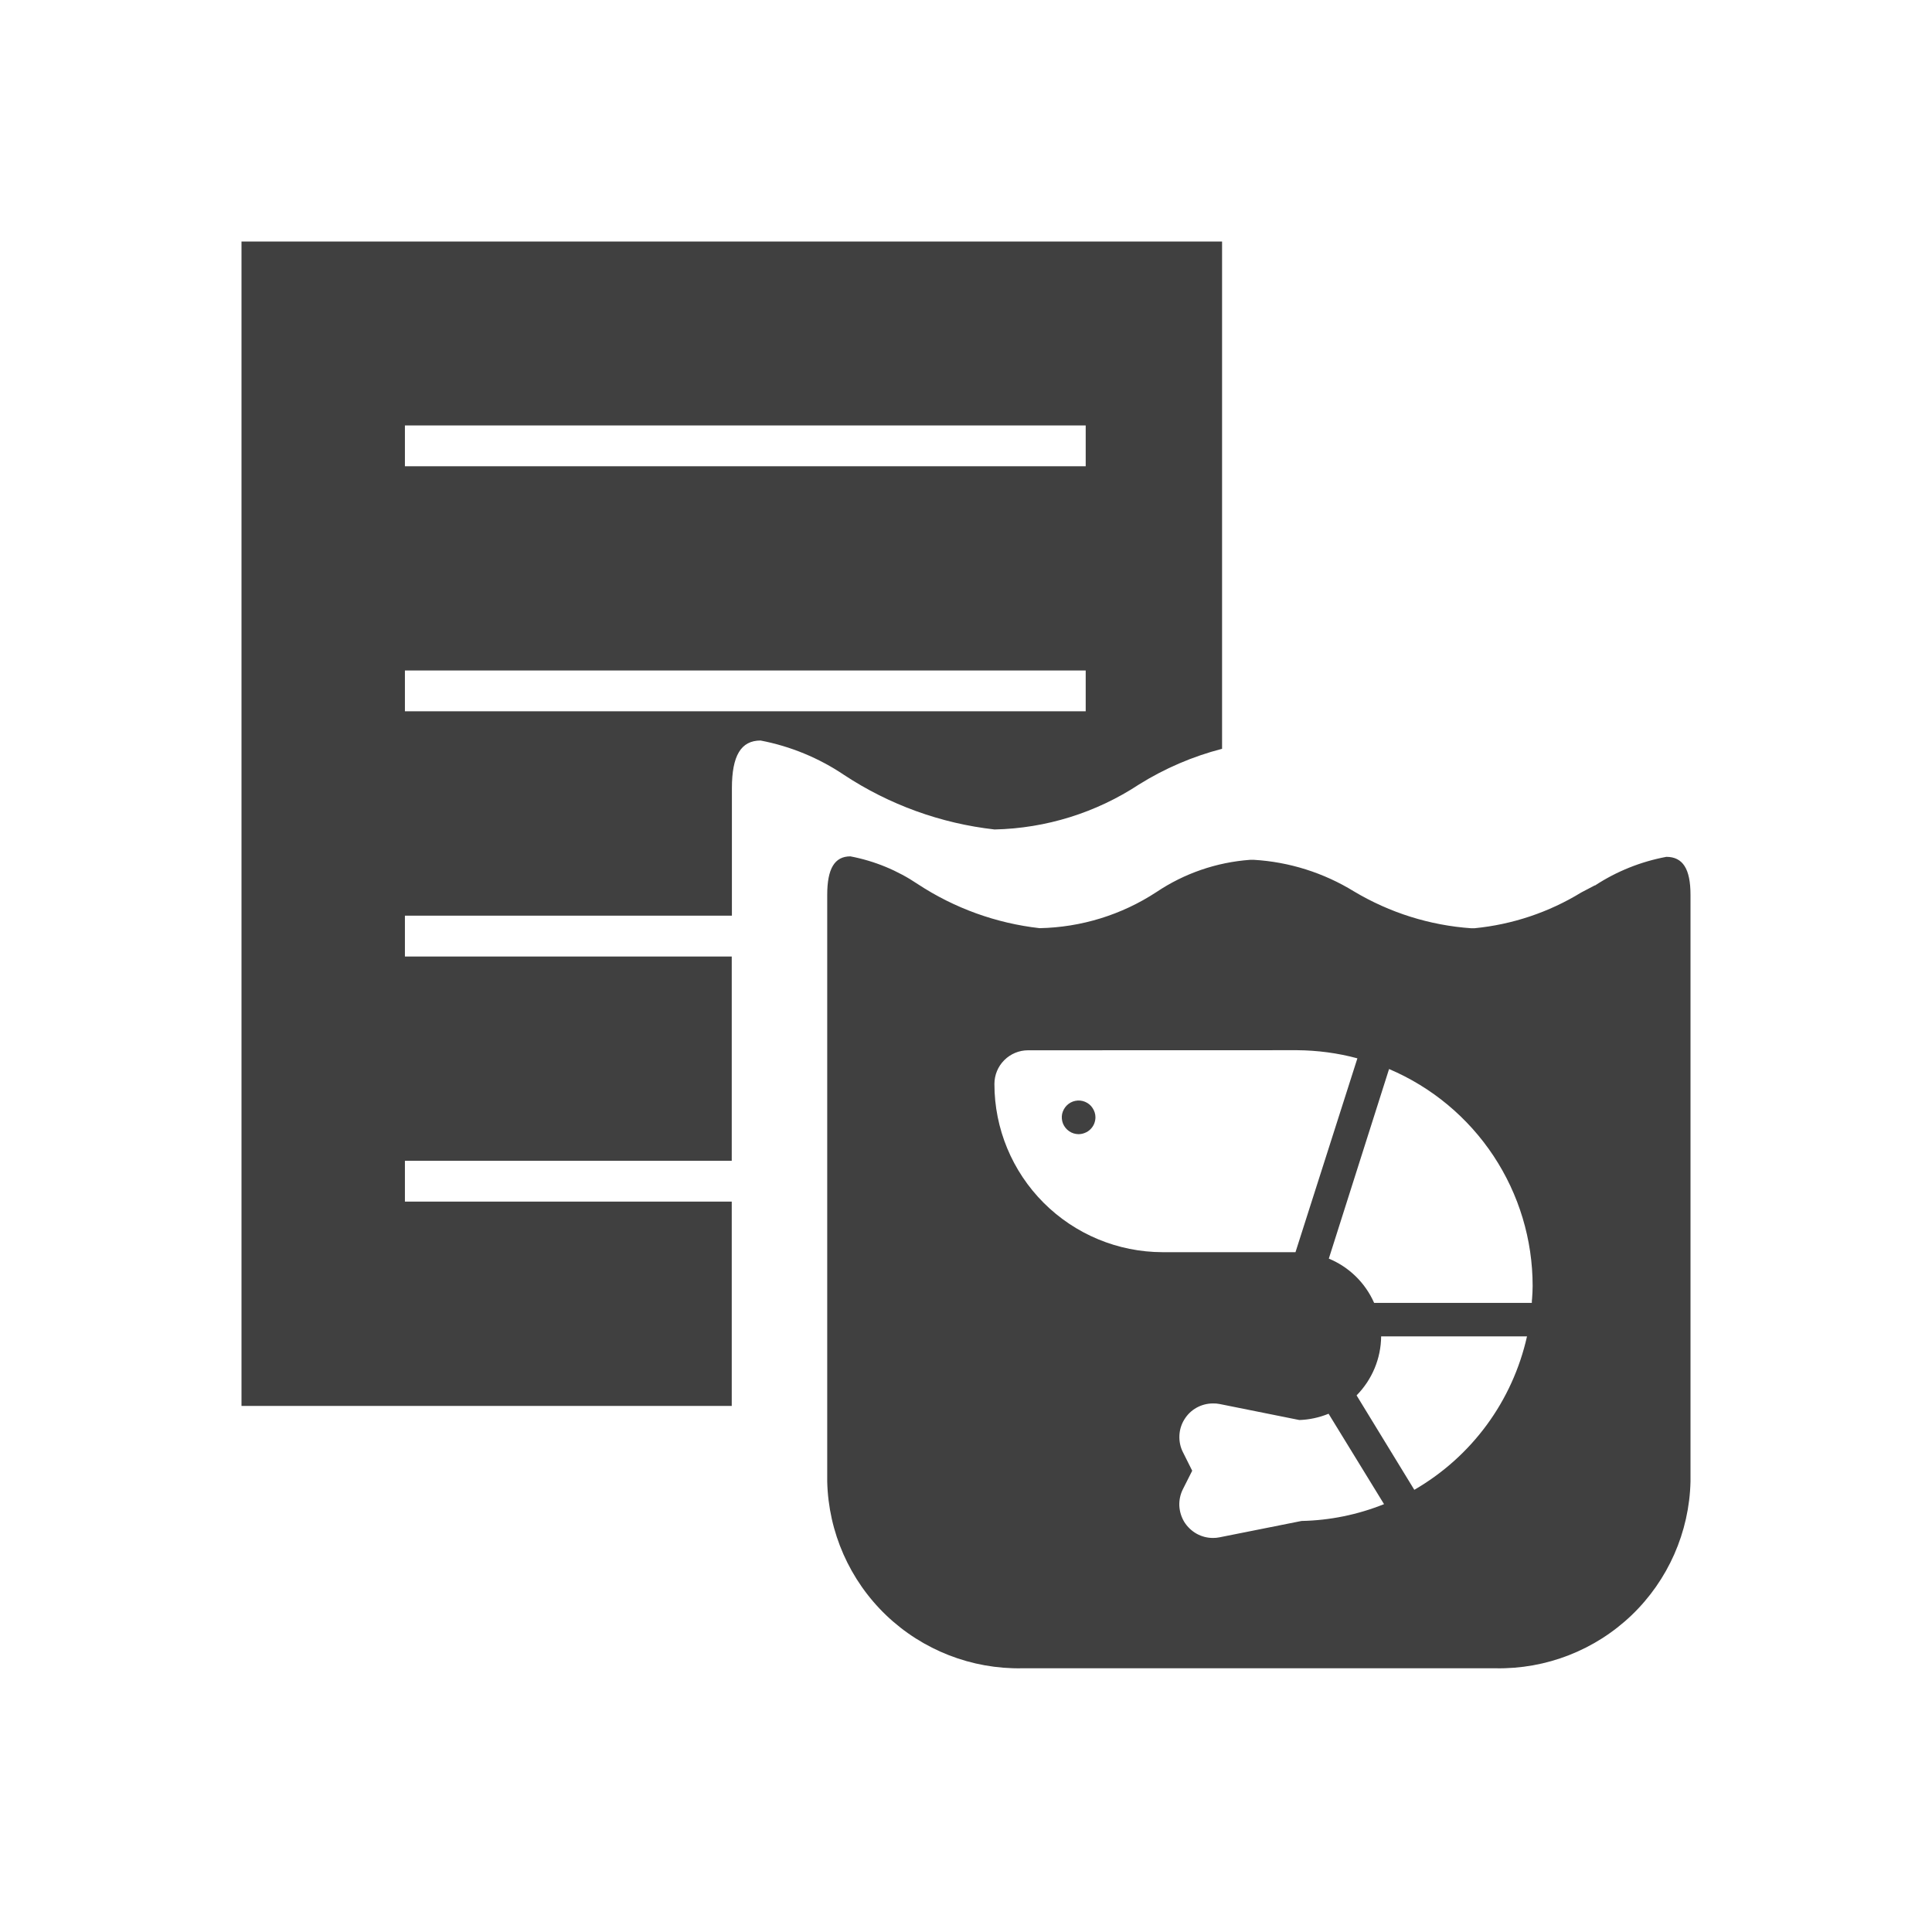 <svg width="24" height="24" viewBox="0 0 24 24" fill="none" xmlns="http://www.w3.org/2000/svg">
<path d="M9.09 17.465H3V3H15.181V9.302C14.816 9.396 14.468 9.546 14.149 9.745C13.616 10.096 12.994 10.29 12.355 10.304C11.688 10.229 11.047 9.997 10.486 9.627C10.173 9.416 9.819 9.27 9.448 9.199C9.205 9.199 9.092 9.387 9.092 9.791V11.375H5.03V11.882H9.09V14.42H5.03V14.927H9.09V17.465ZM5.03 8.329V8.836H13.487V8.329H5.03ZM5.03 5.285V5.792H13.487V5.285H5.03Z" fill="#404040"/>
<path d="M18.578 20.724H12.698C12.07 20.736 11.462 20.499 11.008 20.065C10.554 19.63 10.291 19.033 10.276 18.405V11.116C10.276 10.79 10.368 10.638 10.564 10.638C10.864 10.695 11.15 10.813 11.403 10.984C11.857 11.282 12.374 11.469 12.914 11.53C13.43 11.52 13.933 11.365 14.365 11.082C14.712 10.849 15.113 10.711 15.53 10.681H15.576C16.016 10.707 16.443 10.842 16.819 11.073C17.262 11.338 17.761 11.495 18.275 11.531H18.316C18.787 11.485 19.241 11.333 19.644 11.086L19.81 10.999H19.815C20.084 10.823 20.384 10.703 20.7 10.644C20.905 10.644 21 10.794 21 11.116V18.405C20.985 19.033 20.722 19.63 20.268 20.065C19.814 20.499 19.207 20.736 18.578 20.724ZM15.068 17.434C14.997 17.434 14.927 17.452 14.864 17.487C14.802 17.521 14.75 17.572 14.713 17.632C14.675 17.693 14.654 17.762 14.651 17.833C14.648 17.904 14.662 17.975 14.694 18.038L14.81 18.27L14.694 18.5C14.662 18.564 14.647 18.635 14.65 18.706C14.654 18.777 14.675 18.846 14.712 18.907C14.75 18.967 14.802 19.017 14.864 19.052C14.927 19.087 14.996 19.105 15.068 19.105C15.095 19.105 15.123 19.103 15.15 19.097L16.168 18.894C16.52 18.887 16.867 18.816 17.193 18.685L16.504 17.562C16.389 17.609 16.266 17.636 16.141 17.64L15.15 17.441C15.123 17.436 15.095 17.433 15.068 17.434ZM17.157 16.601C17.155 16.875 17.045 17.138 16.852 17.334L17.569 18.507C17.922 18.303 18.228 18.029 18.469 17.701C18.71 17.373 18.88 16.998 18.969 16.601H17.157ZM17.256 13.278L16.507 15.635C16.759 15.739 16.96 15.936 17.07 16.185H19.029C19.029 16.167 19.029 16.15 19.032 16.132C19.036 16.076 19.039 16.028 19.039 15.974C19.039 15.4 18.87 14.838 18.553 14.359C18.236 13.88 17.785 13.505 17.256 13.28L17.256 13.278ZM12.771 13.047C12.66 13.047 12.554 13.091 12.475 13.17C12.397 13.248 12.353 13.354 12.353 13.466C12.353 14.019 12.573 14.55 12.965 14.942C13.356 15.333 13.887 15.554 14.441 15.555H16.093L16.862 13.147C16.618 13.081 16.366 13.048 16.113 13.046L12.771 13.047ZM13.396 14.089C13.355 14.088 13.315 14.076 13.281 14.052C13.247 14.029 13.221 13.996 13.205 13.958C13.19 13.92 13.186 13.878 13.194 13.838C13.203 13.798 13.223 13.761 13.252 13.732C13.281 13.703 13.318 13.683 13.359 13.675C13.399 13.667 13.441 13.671 13.479 13.687C13.517 13.703 13.55 13.729 13.572 13.764C13.595 13.798 13.608 13.838 13.608 13.879C13.608 13.907 13.602 13.934 13.592 13.96C13.581 13.986 13.565 14.009 13.546 14.028C13.526 14.048 13.503 14.063 13.477 14.073C13.451 14.084 13.424 14.089 13.396 14.089Z" fill="#404040"/>
</svg>
